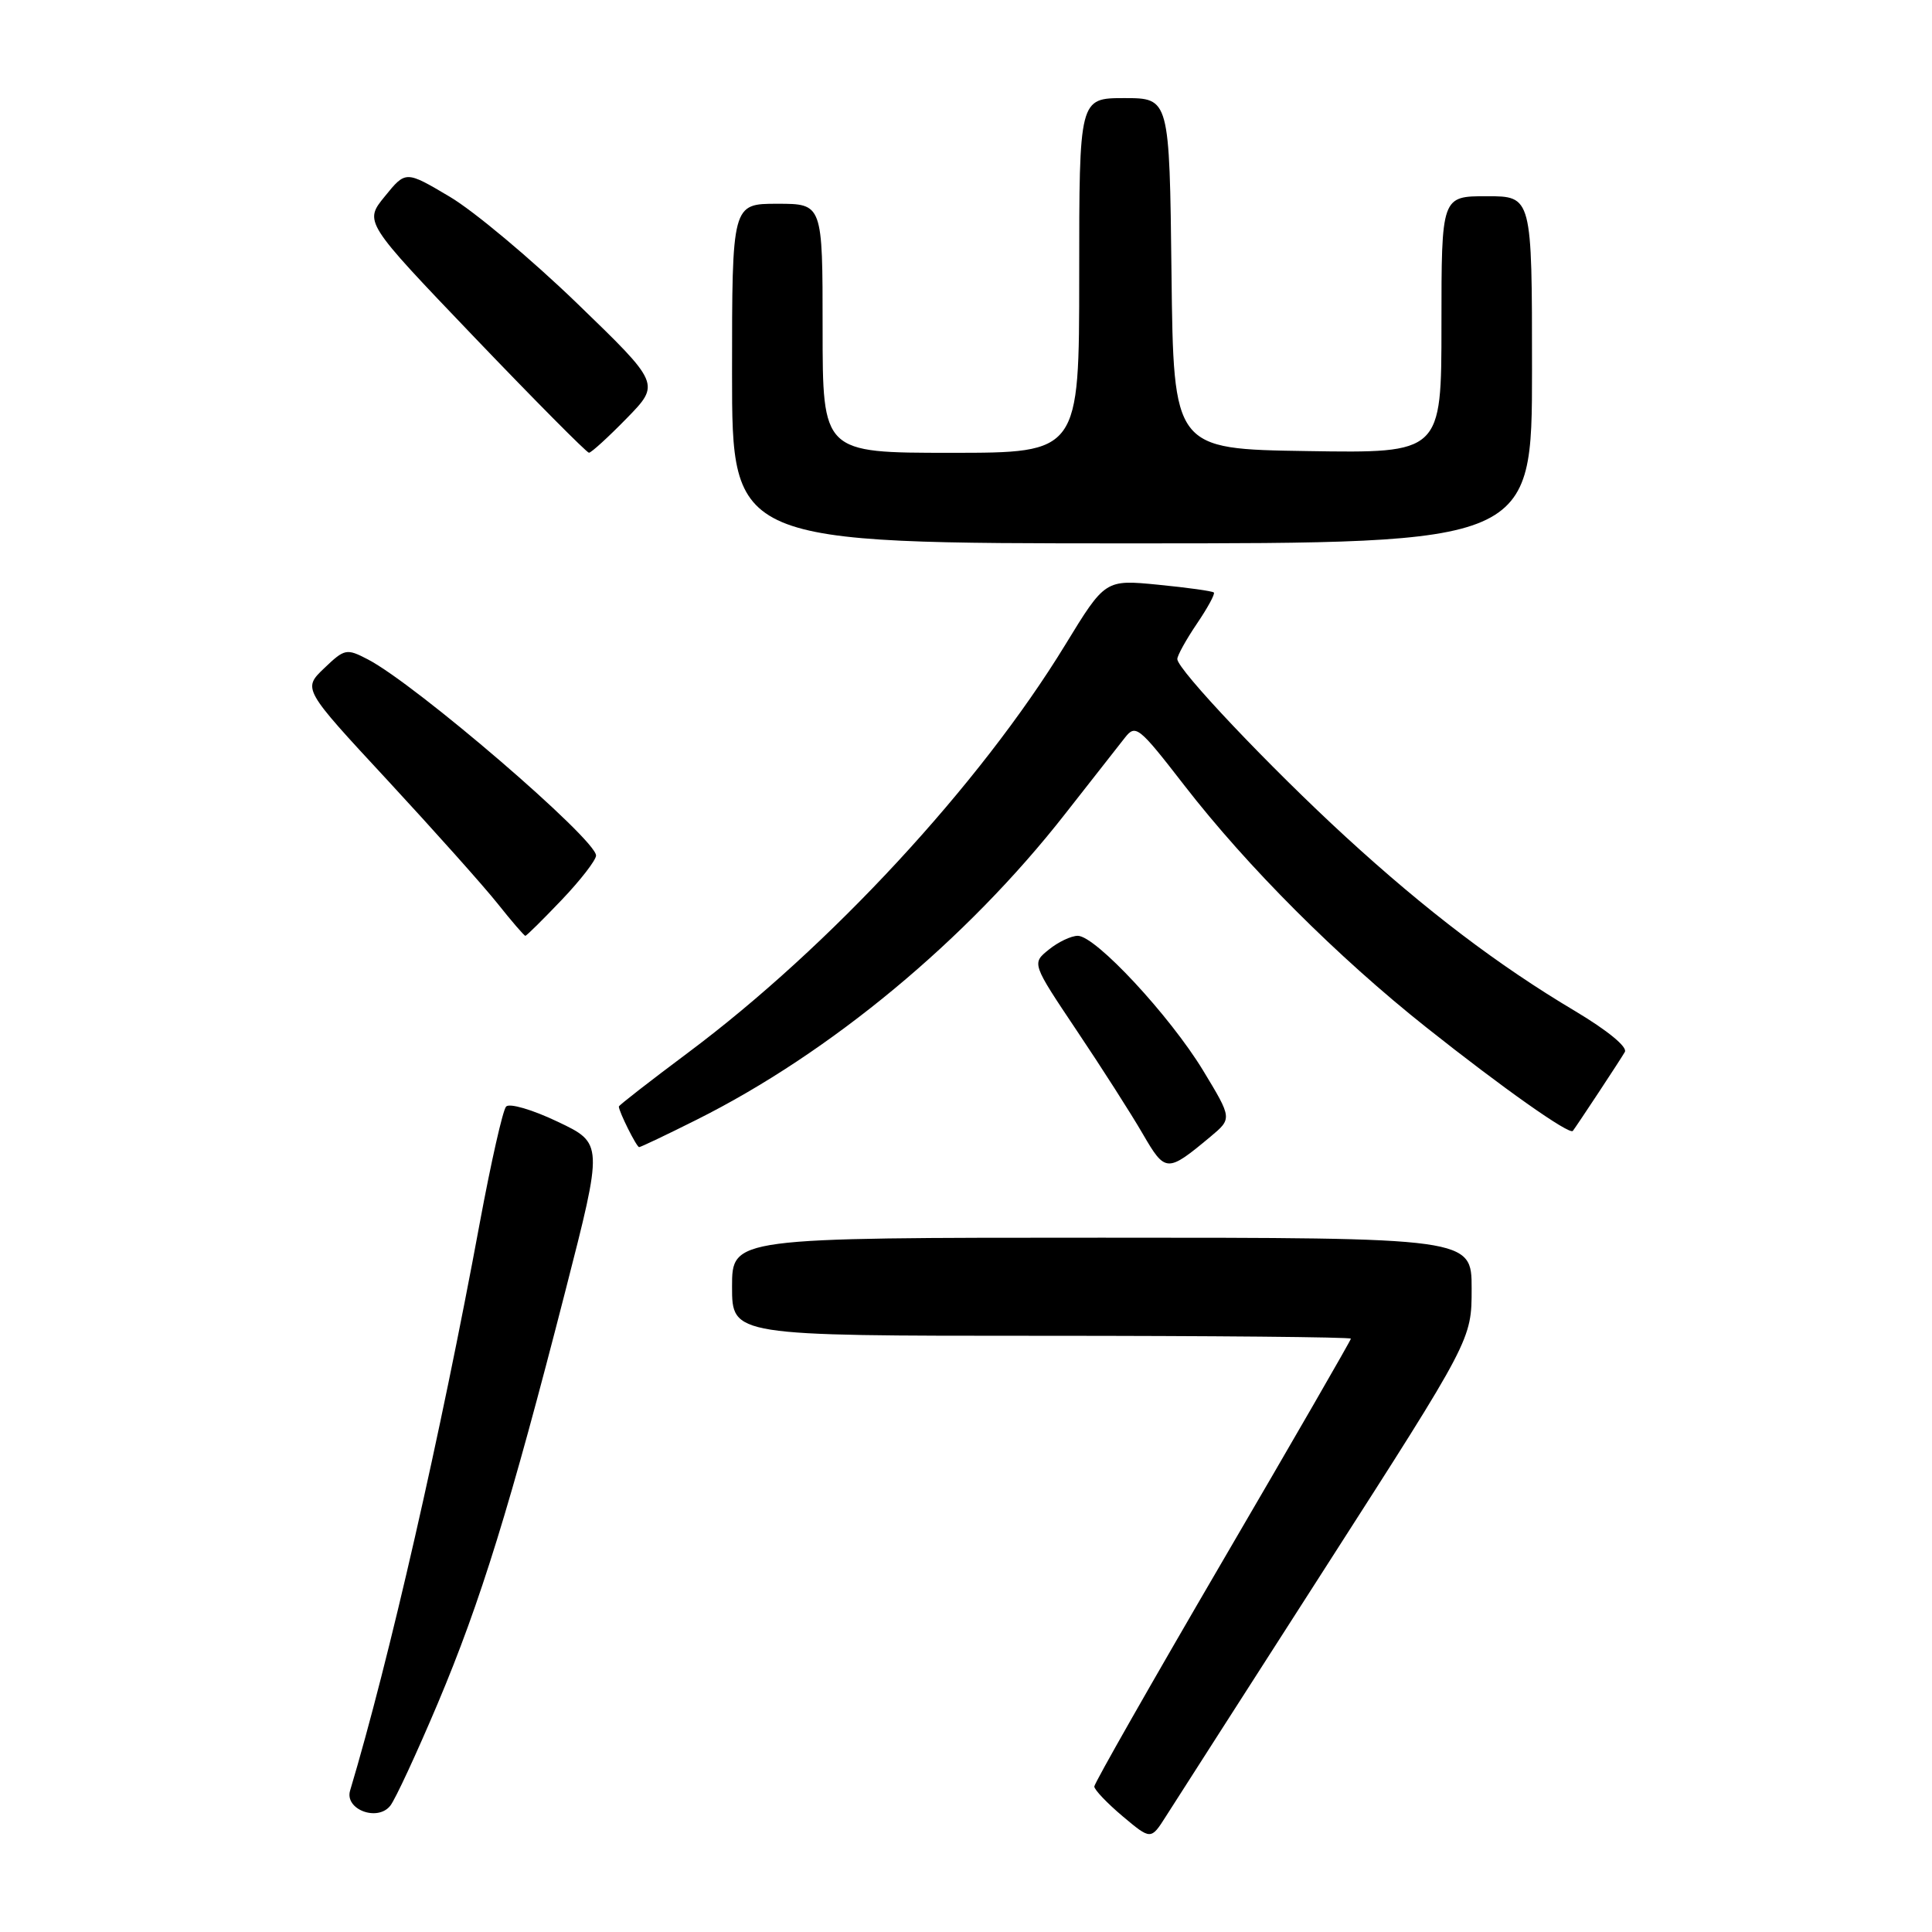 <?xml version="1.0" encoding="UTF-8" standalone="no"?>
<!DOCTYPE svg PUBLIC "-//W3C//DTD SVG 1.1//EN" "http://www.w3.org/Graphics/SVG/1.1/DTD/svg11.dtd" >
<svg xmlns="http://www.w3.org/2000/svg" xmlns:xlink="http://www.w3.org/1999/xlink" version="1.1" viewBox="0 0 256 256">
 <g >
 <path fill="currentColor"
d=" M 175.75 207.51 C 195.00 177.51 195.00 177.51 195.00 170.75 C 195.00 164.00 195.00 164.00 146.00 164.00 C 97.00 164.00 97.00 164.00 97.00 170.50 C 97.00 177.00 97.00 177.00 138.00 177.00 C 160.55 177.00 179.00 177.17 179.00 177.38 C 179.00 177.59 171.35 190.85 162.00 206.85 C 152.65 222.86 145.00 236.30 145.00 236.72 C 145.00 237.15 146.69 238.92 148.75 240.66 C 152.50 243.81 152.50 243.81 154.50 240.66 C 155.60 238.93 165.16 224.01 175.75 207.51 Z  M 58.01 225.70 C 63.68 212.25 67.59 199.62 74.93 171.00 C 79.93 151.50 79.93 151.50 73.89 148.63 C 70.54 147.03 67.49 146.14 67.06 146.63 C 66.62 147.11 65.06 154.03 63.58 162.00 C 58.36 190.23 51.55 220.02 46.39 237.26 C 45.64 239.76 50.03 241.42 51.72 239.26 C 52.39 238.41 55.22 232.30 58.01 225.70 Z  M 160.39 150.62 C 163.27 148.21 163.27 148.21 159.42 141.85 C 155.00 134.58 145.17 124.00 142.81 124.00 C 141.94 124.00 140.21 124.82 138.97 125.83 C 136.71 127.65 136.71 127.65 142.69 136.58 C 145.98 141.48 149.91 147.63 151.42 150.24 C 154.42 155.40 154.64 155.41 160.39 150.62 Z  M 92.27 148.39 C 110.01 139.53 128.08 124.54 141.14 107.84 C 144.64 103.37 148.19 98.84 149.03 97.78 C 150.48 95.93 150.85 96.22 156.94 104.08 C 165.31 114.88 177.22 126.79 189.00 136.14 C 199.10 144.16 207.97 150.42 208.41 149.85 C 208.98 149.10 214.70 140.44 215.30 139.39 C 215.68 138.73 212.99 136.53 208.72 133.98 C 198.51 127.91 188.95 120.64 178.34 110.91 C 168.32 101.72 156.00 88.71 156.00 87.33 C 156.00 86.86 157.17 84.75 158.59 82.65 C 160.01 80.56 161.03 78.69 160.84 78.51 C 160.65 78.32 157.34 77.86 153.47 77.48 C 146.44 76.79 146.44 76.79 141.14 85.46 C 129.83 103.97 109.95 125.46 91.15 139.50 C 86.12 143.26 82.00 146.46 82.00 146.62 C 82.00 147.29 84.35 152.00 84.69 152.00 C 84.89 152.00 88.30 150.38 92.27 148.39 Z  M 74.42 119.25 C 76.91 116.64 78.96 113.99 78.98 113.37 C 79.02 111.23 55.08 90.65 48.72 87.36 C 45.91 85.90 45.66 85.96 42.95 88.55 C 40.11 91.27 40.11 91.27 51.34 103.38 C 57.51 110.05 64.09 117.41 65.95 119.75 C 67.81 122.09 69.46 124.00 69.61 124.00 C 69.77 124.00 71.93 121.86 74.42 119.25 Z  M 203.00 49.00 C 203.00 26.00 203.00 26.00 197.00 26.00 C 191.00 26.00 191.00 26.00 191.00 43.02 C 191.00 60.05 191.00 60.05 173.25 59.77 C 155.50 59.50 155.50 59.50 155.23 36.25 C 154.96 13.00 154.96 13.00 148.98 13.00 C 143.00 13.00 143.00 13.00 143.00 36.50 C 143.00 60.00 143.00 60.00 126.00 60.00 C 109.00 60.00 109.00 60.00 109.00 43.50 C 109.00 27.00 109.00 27.00 103.00 27.00 C 97.00 27.00 97.00 27.00 97.00 49.50 C 97.00 72.00 97.00 72.00 150.00 72.00 C 203.00 72.00 203.00 72.00 203.00 49.00 Z  M 83.04 55.43 C 87.50 50.86 87.50 50.86 76.45 40.18 C 70.37 34.31 62.78 27.95 59.58 26.06 C 53.76 22.61 53.76 22.61 51.00 26.01 C 48.23 29.40 48.23 29.40 62.86 44.69 C 70.91 53.10 77.74 59.98 78.04 59.99 C 78.34 59.99 80.59 57.94 83.04 55.43 Z "/>
</g>
</svg>